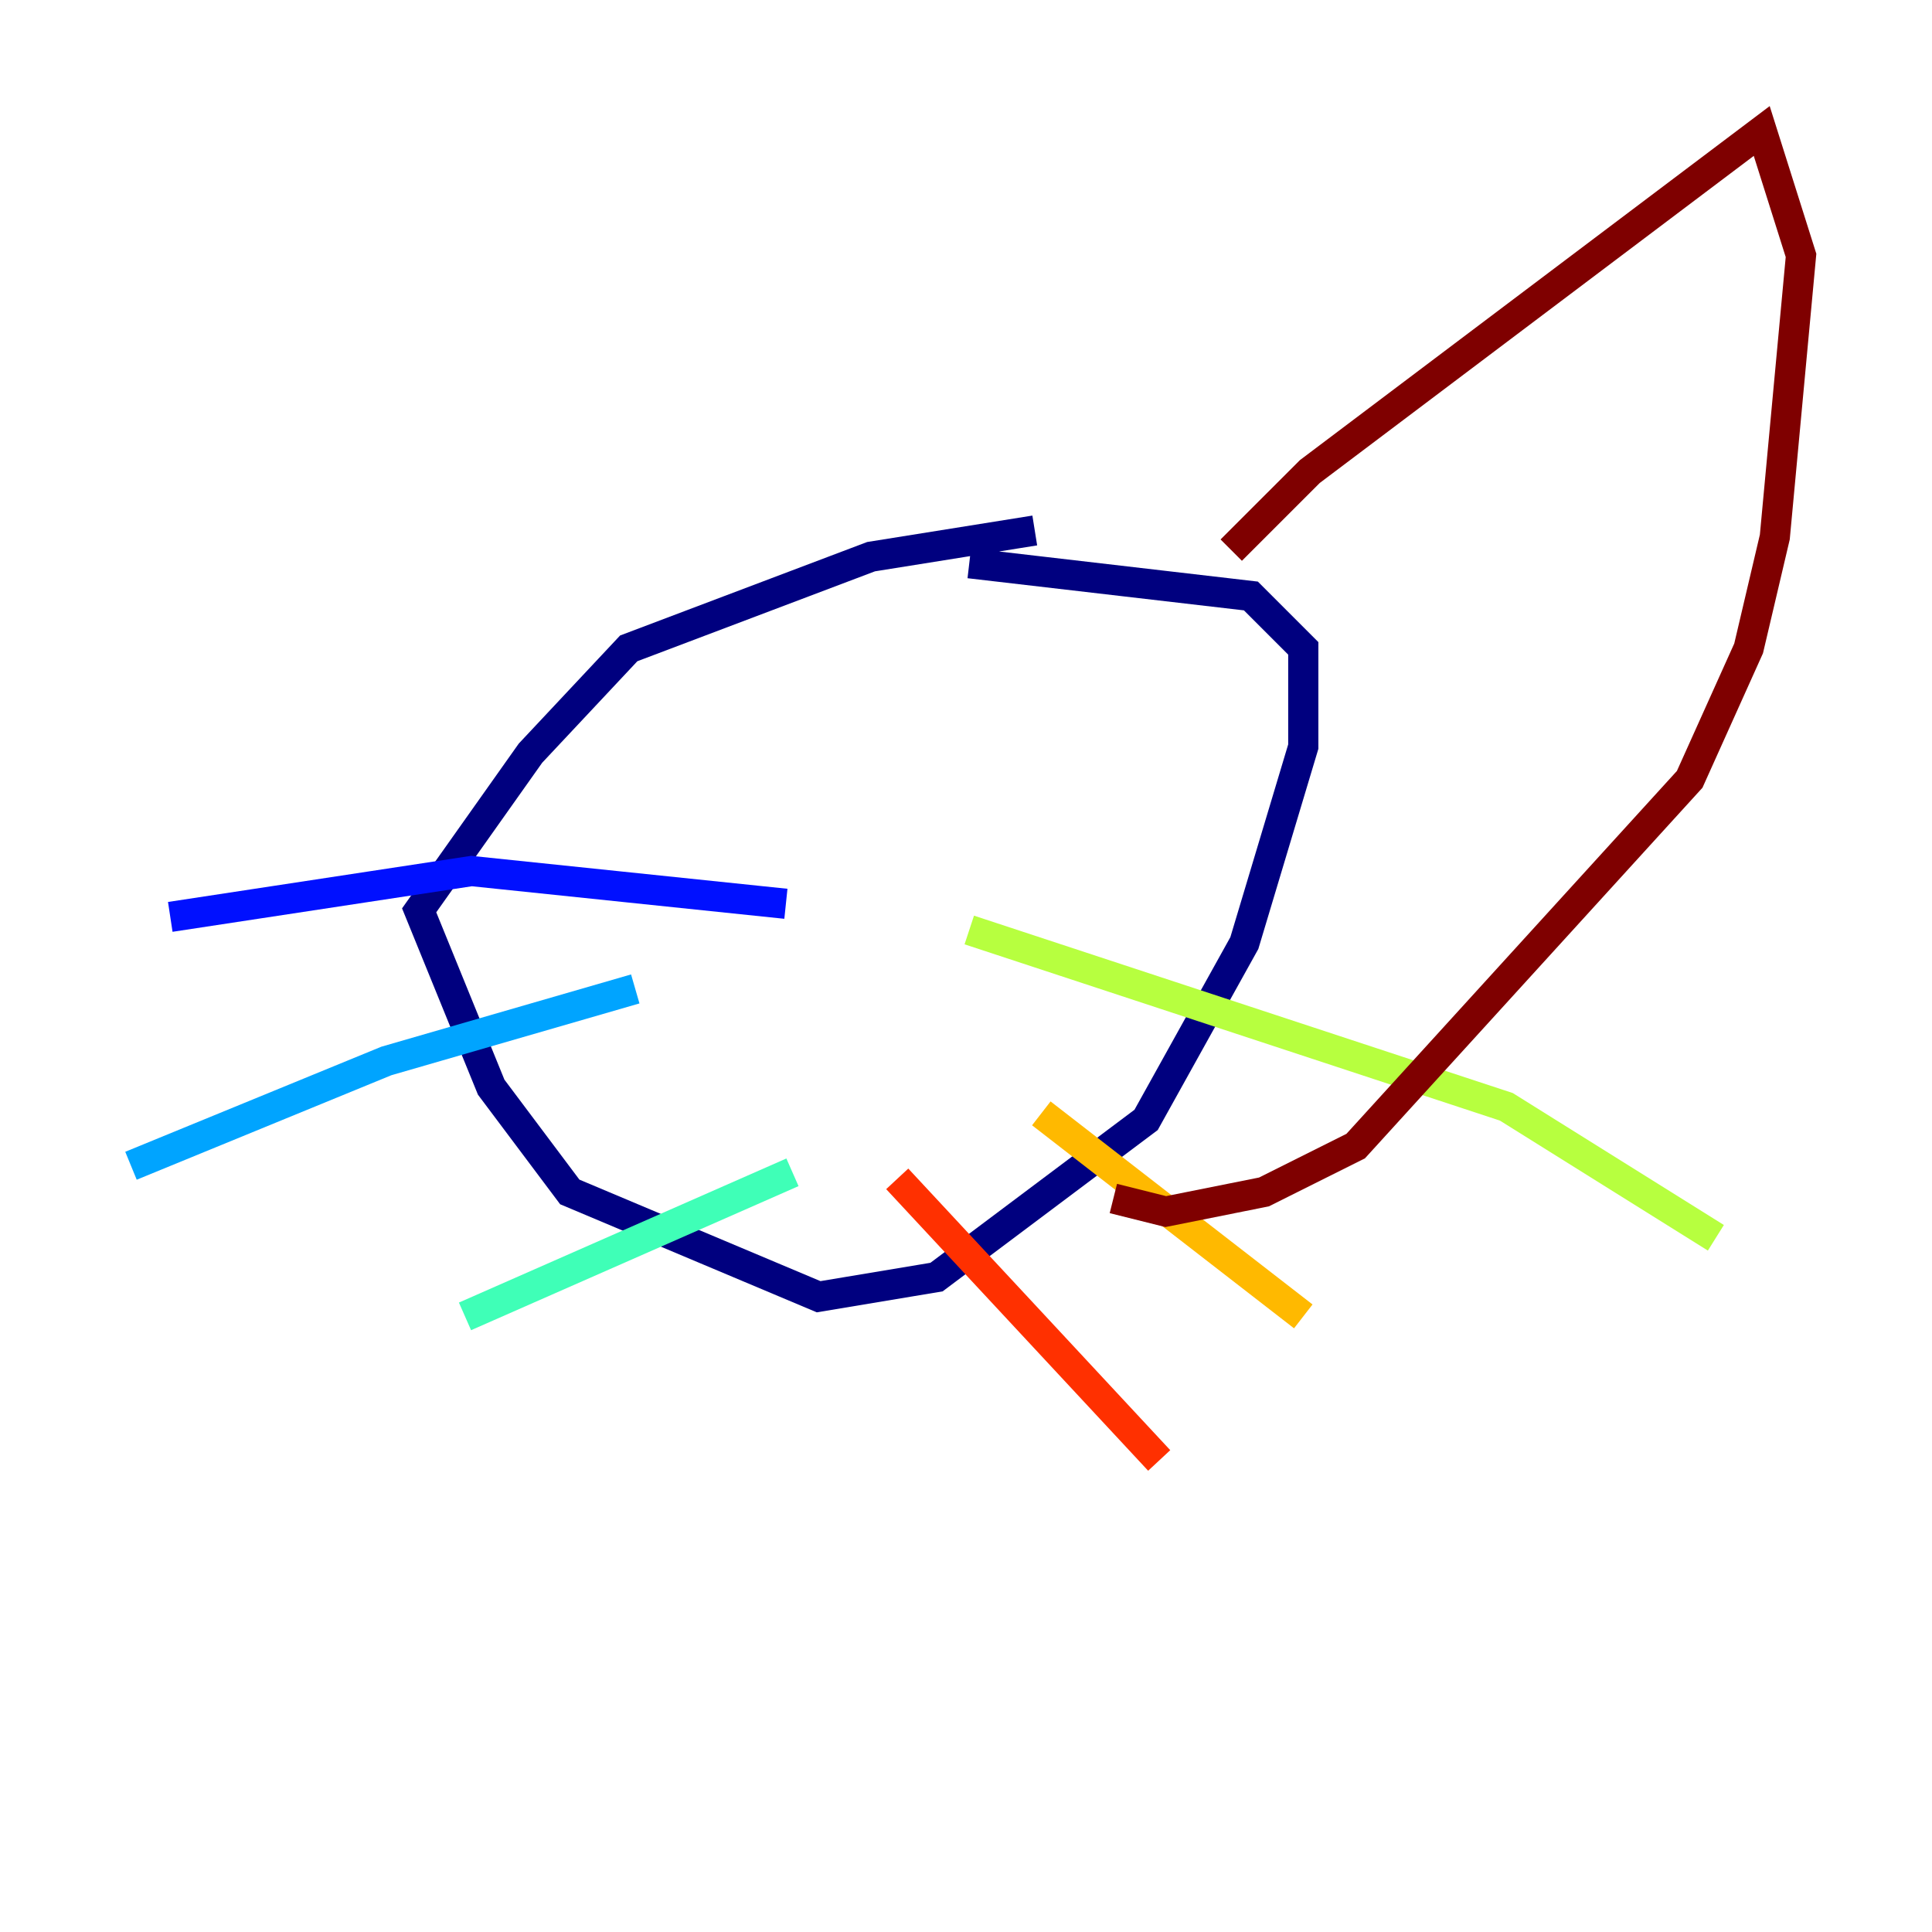 <?xml version="1.0" encoding="utf-8" ?>
<svg baseProfile="tiny" height="128" version="1.2" viewBox="0,0,128,128" width="128" xmlns="http://www.w3.org/2000/svg" xmlns:ev="http://www.w3.org/2001/xml-events" xmlns:xlink="http://www.w3.org/1999/xlink"><defs /><polyline fill="none" points="68.556,35.146 57.709,36.881 41.654,42.956 35.146,49.898 27.77,60.312 32.542,72.027 37.749,78.969 54.237,85.912 62.047,84.61 75.932,74.197 82.441,62.481 86.346,49.464 86.346,42.956 82.875,39.485 64.217,37.315" stroke="#00007f" stroke-width="2" /><polyline fill="none" points="52.068,59.878 31.241,57.709 11.281,60.746" stroke="#0010ff" stroke-width="2" /><polyline fill="none" points="42.088,65.519 25.6,70.291 8.678,77.234" stroke="#00a4ff" stroke-width="2" /><polyline fill="none" points="52.502,77.668 30.807,87.214" stroke="#3fffb7" stroke-width="2" /><polyline fill="none" points="64.217,61.614 99.797,73.329 113.681,82.007" stroke="#b7ff3f" stroke-width="2" /><polyline fill="none" points="68.99,73.763 86.346,87.214" stroke="#ffb900" stroke-width="2" /><polyline fill="none" points="59.444,78.102 76.8,96.759" stroke="#ff3000" stroke-width="2" /><polyline fill="none" points="81.573,36.447 86.78,31.241 116.719,8.678 119.322,16.922 117.586,35.58 115.851,42.956 111.946,51.634 89.817,75.932 83.742,78.969 77.234,80.271 73.763,79.403" stroke="#7f0000" stroke-width="2" /></svg>